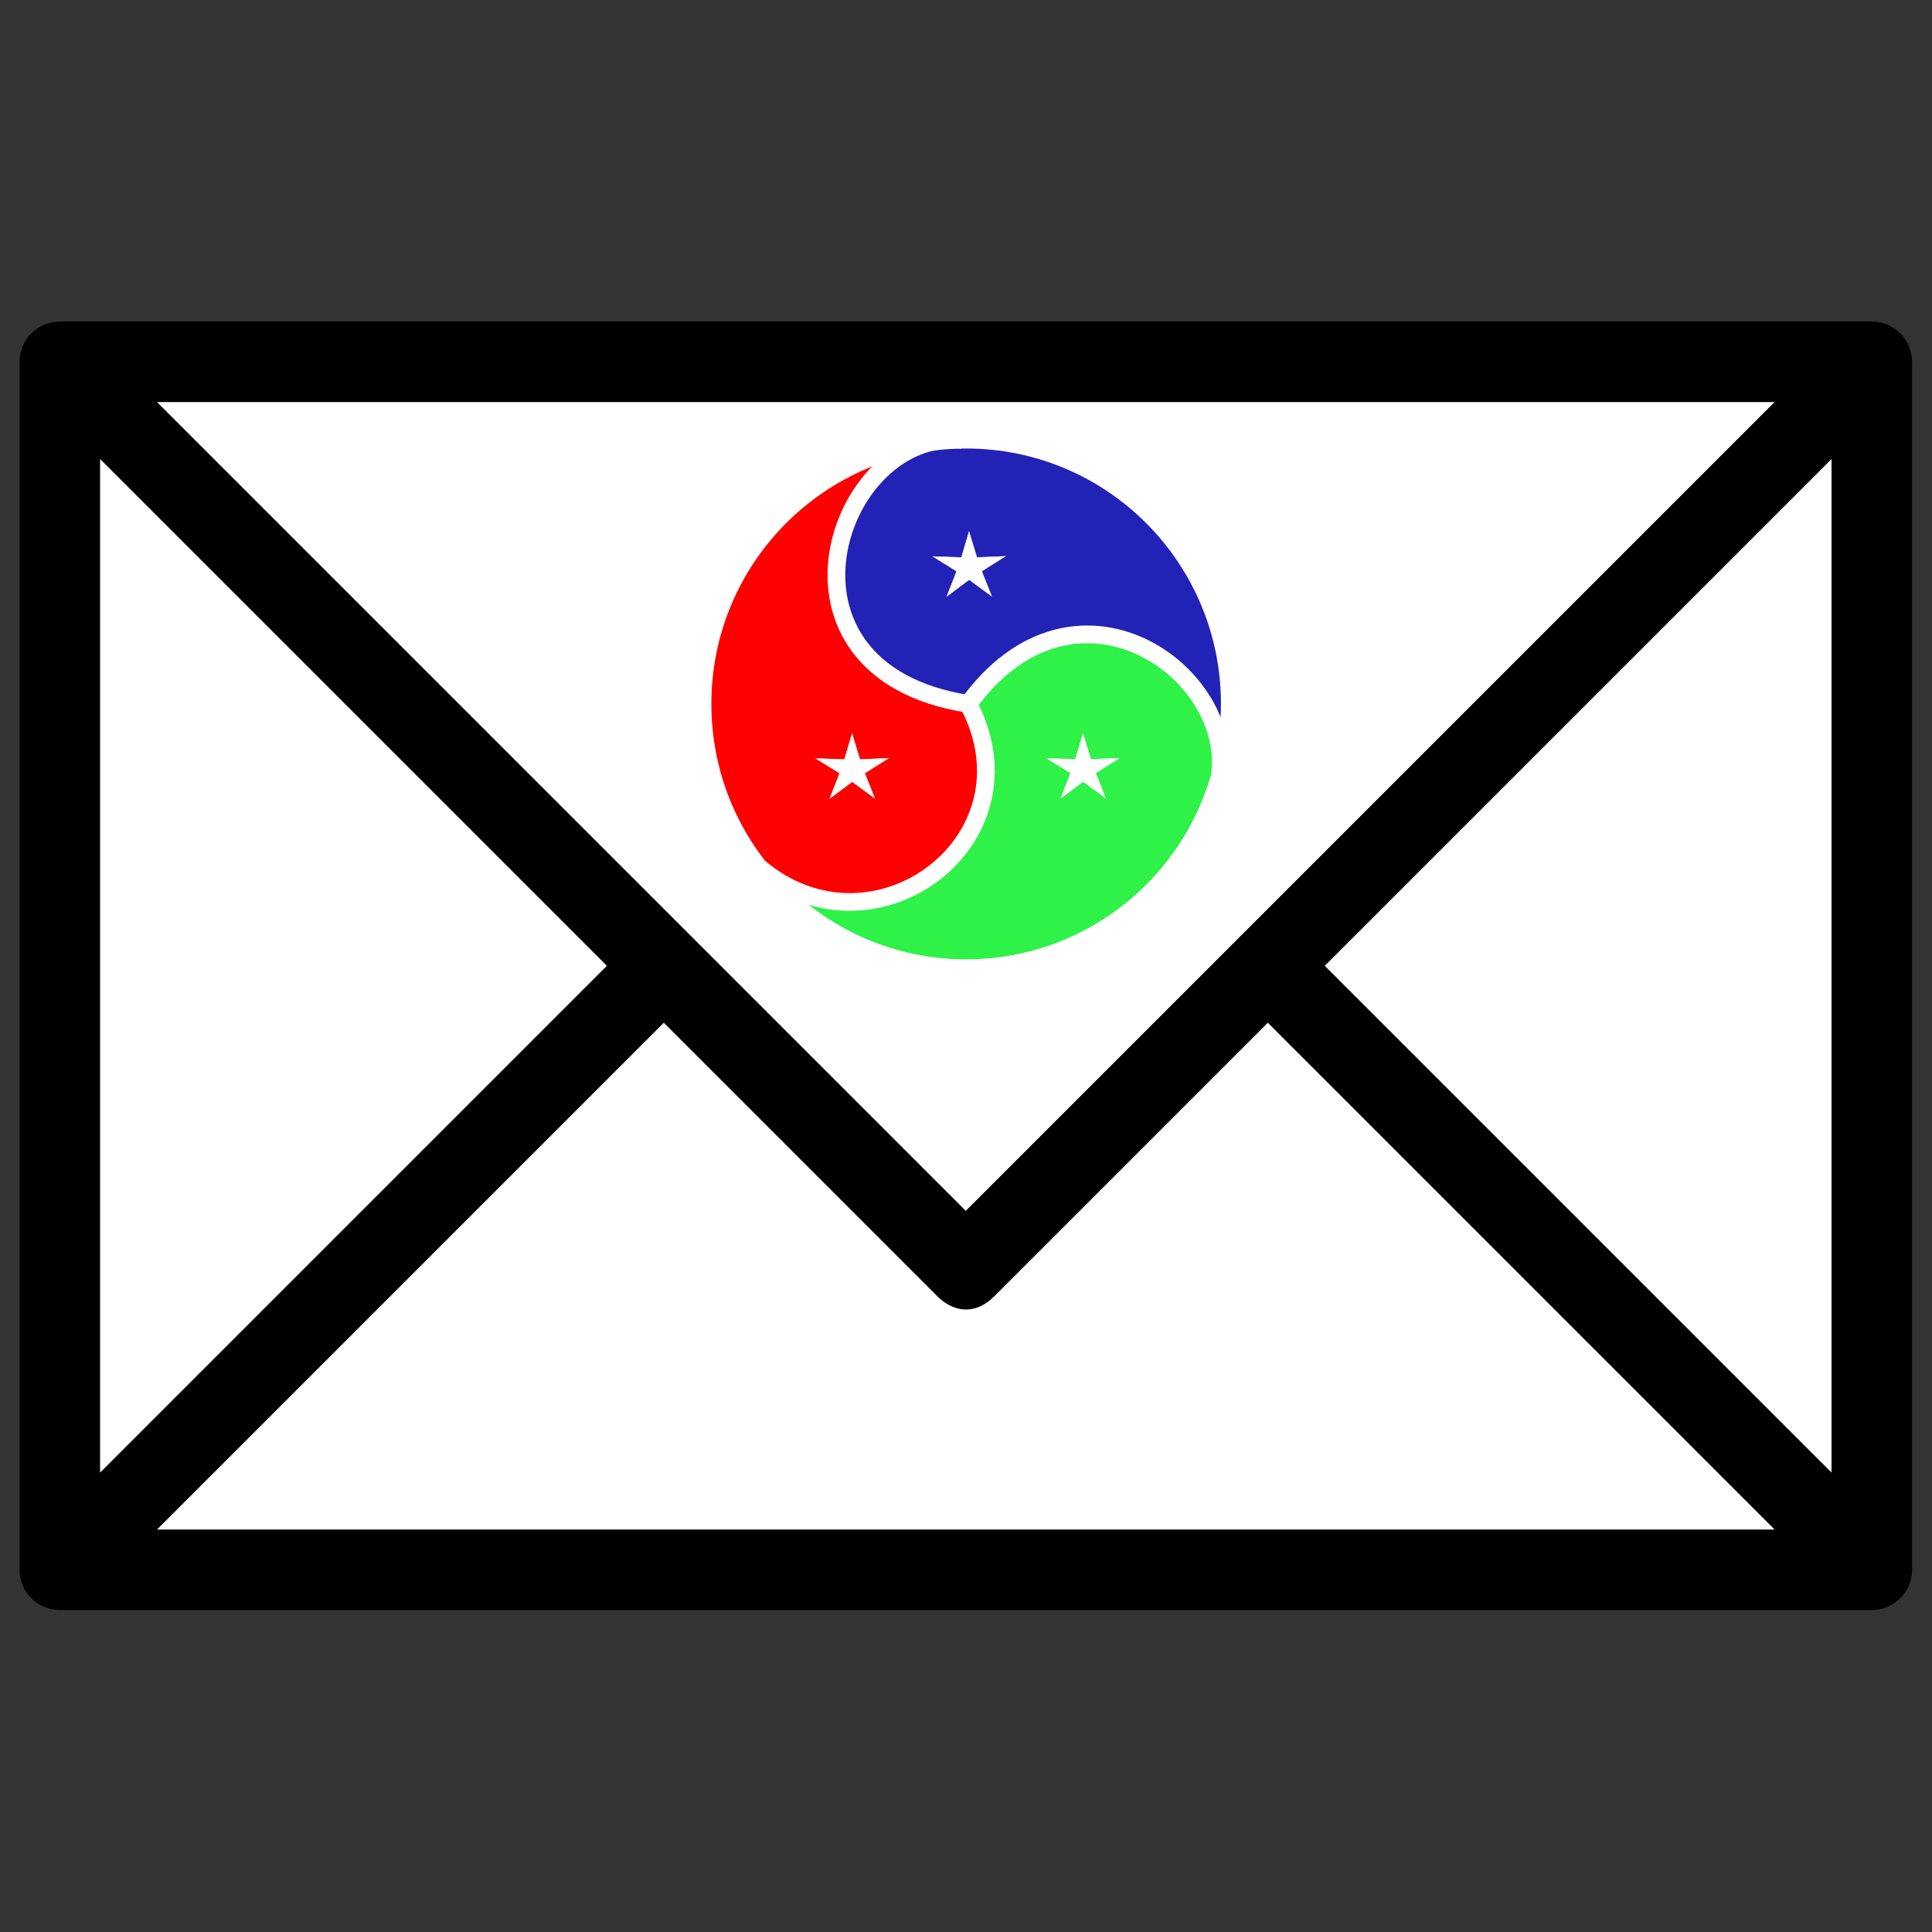 <?xml version="1.0" encoding="UTF-8" standalone="no"?>
<!-- Created with Inkscape (http://www.inkscape.org/) -->

<svg
   width="1080"
   height="1080"
   viewBox="0 0 1080 1080"
   version="1.1"
   id="svg1"
   xml:space="preserve"
   sodipodi:docname="bloxelcomemail.svg"
   inkscape:version="1.3.2 (091e20ef0f, 2023-11-25)"
   inkscape:export-filename="../../JimboNFS/Projects/BloxelcomWeb/bloxel-landing-page/contact/email.png"
   inkscape:export-xdpi="96"
   inkscape:export-ydpi="96"
   xmlns:inkscape="http://www.inkscape.org/namespaces/inkscape"
   xmlns:sodipodi="http://sodipodi.sourceforge.net/DTD/sodipodi-0.dtd"
   xmlns="http://www.w3.org/2000/svg"
   xmlns:svg="http://www.w3.org/2000/svg"><rect x="0" y="0" width="1080" height="1080" fill="#333333" stroke="none"/><sodipodi:namedview
     id="namedview1"
     pagecolor="#11ff29"
     bordercolor="#999999"
     borderopacity="1"
     inkscape:showpageshadow="2"
     inkscape:pageopacity="0"
     inkscape:pagecheckerboard="0"
     inkscape:deskcolor="#d1d1d1"
     inkscape:document-units="px"
     showgrid="true"
     showguides="false"
     inkscape:zoom="0.57616108"
     inkscape:cx="482.50396"
     inkscape:cy="612.67589"
     inkscape:window-width="1920"
     inkscape:window-height="1040"
     inkscape:window-x="0"
     inkscape:window-y="0"
     inkscape:window-maximized="0"
     inkscape:current-layer="layer1"><inkscape:grid
       id="grid3"
       units="px"
       originx="0"
       originy="0"
       spacingx="1"
       spacingy="1"
       empcolor="#0099e5"
       empopacity="0.302"
       color="#0099e5"
       opacity="0.149"
       empspacing="5"
       dotted="false"
       gridanglex="30"
       gridanglez="30"
       visible="true" /></sodipodi:namedview><defs
     id="defs1" /><g
     inkscape:label="Layer 1"
     inkscape:groupmode="layer"
     id="layer1"><rect
       style="fill:#ffffff;fill-opacity:1;stroke:none;stroke-width:34.485"
       id="rect1"
       width="1011.489"
       height="678.975"
       x="23.819"
       y="188.661" /><g
       id="g1"
       transform="matrix(0.283,0,0,0.283,387.382,240.501)"
       inkscape:label="g1"
       sodipodi:insensitive="true"><path
         style="display:inline;fill:#2222b6;fill-opacity:1;stroke:none;stroke-width:32.872;stroke-linecap:butt;stroke-linejoin:bevel;stroke-dasharray:none;stroke-dashoffset:0;stroke-opacity:1;paint-order:markers fill stroke"
         d="m 397.883,56.843 c -111.341,53.358 -209.871,463.305 156.078,479.412 0,0 57.616,-97.461 207.005,-142.443 149.389,-44.982 286.507,274.746 293.912,226.323 7.404,-48.423 -19.884,-303.019 -63.594,-364.239 C 947.574,194.675 758.628,60.499 705.727,47.721 652.826,34.944 509.224,3.485 397.883,56.843 Z"
         id="path5-3-5-2-7-6"
         sodipodi:nodetypes="zczzzzz" /><path
         style="display:inline;fill:#2ef248;fill-opacity:1;stroke:none;stroke-width:33.26;stroke-linecap:butt;stroke-linejoin:bevel;stroke-dasharray:none;stroke-dashoffset:0;stroke-opacity:1;paint-order:markers fill stroke"
         d="M 1042.441,665.398 C 1057.966,541.151 763.518,234.376 549.802,538.843 c 0,0 51.313,102.197 7.873,254.464 -43.439,152.267 -383.31,123.002 -346.216,155.614 37.095,32.612 261.593,120.537 337.5,116.346 75.907,-4.191 293.188,-93.099 332.96,-131.443 39.772,-38.344 144.995,-144.179 160.52,-268.427 z"
         id="path5-3-5"
         sodipodi:nodetypes="zczzzzz" /><path
         style="display:inline;fill:#ff0000;fill-opacity:1;stroke:none;stroke-width:33.26;stroke-linecap:butt;stroke-linejoin:bevel;stroke-dasharray:none;stroke-dashoffset:0;stroke-opacity:1;paint-order:markers fill stroke"
         d="m 197.51,910.276 c 102.613,71.756 511.394,-45.332 341.984,-376.504 0,0 -114.331,-2.357 -228.684,-111.882 C 196.457,312.365 407.968,32.103 361.807,49.672 315.645,67.242 106.148,218.091 74.402,287.168 42.657,356.246 19.795,589.897 35.125,642.973 50.456,696.049 94.897,838.52 197.51,910.276 Z"
         id="path5-3-5-2"
         sodipodi:nodetypes="zczzzzz" /><ellipse
         style="display:inline;opacity:1;fill:none;fill-opacity:1;stroke:#ffffff;stroke-width:35.408;stroke-dasharray:none;stroke-opacity:1;paint-order:markers fill stroke"
         id="path1"
         ry="522.223"
         rx="520.986"
         cy="540.625"
         cx="539.602" /><path
         style="display:inline;fill:none;fill-opacity:1;stroke:#ffffff;stroke-width:35;stroke-linecap:butt;stroke-linejoin:bevel;stroke-dasharray:none;stroke-dashoffset:0;stroke-opacity:1;paint-order:markers fill stroke"
         d="M 543.915,540.822 C 754.811,250.528 1074.082,478.182 1040.111,686.621"
         id="path5-3"
         sodipodi:nodetypes="cc" /><path
         style="display:inline;fill:none;fill-opacity:1;stroke:#ffffff;stroke-width:35;stroke-linecap:butt;stroke-linejoin:bevel;stroke-dasharray:none;stroke-dashoffset:0;stroke-opacity:1;paint-order:markers fill stroke"
         d="M 543.769,540.496 C 122.775,475.147 282.145,-5.017 531.693,19.136"
         id="path5-3-9"
         sodipodi:nodetypes="cc" /><path
         style="display:inline;fill:none;fill-opacity:1;stroke:#ffffff;stroke-width:35;stroke-linecap:butt;stroke-linejoin:bevel;stroke-dasharray:none;stroke-dashoffset:0;stroke-opacity:1;paint-order:markers fill stroke"
         d="M 543.956,540.732 C 686.2,810.464 358.031,1053.261 132.935,865.335"
         id="path5-3-2"
         sodipodi:nodetypes="cc" /><path
         sodipodi:type="star"
         style="opacity:1;fill:#ffffff;fill-opacity:1;stroke:#ffffff;stroke-width:2.015;stroke-linecap:butt;stroke-linejoin:miter;stroke-dasharray:none;stroke-dashoffset:0;stroke-opacity:1;paint-order:markers fill stroke"
         id="path5"
         inkscape:flatsided="false"
         sodipodi:sides="5"
         sodipodi:cx="531.89807"
         sodipodi:cy="255.39737"
         sodipodi:r1="146.12825"
         sodipodi:r2="50.373566"
         sodipodi:arg1="0.93926231"
         sodipodi:arg2="1.569947"
         inkscape:rounded="0"
         inkscape:randomized="0"
         d="m 618.17,373.341 -86.229,-67.57 -85.554,68.122 37.617,-102.889 -91.226,-60.316 109.477,3.981 29.174,-105.4 30.044,105.349 109.256,-4.825 -90.909,61.128 z"
         inkscape:transform-center-x="0.23129818"
         inkscape:transform-center-y="-4.5651083"
         transform="matrix(0.513,0,0,0.48,272.67,148.344)" /><path
         sodipodi:type="star"
         style="fill:#ffffff;fill-opacity:1;stroke:#ffffff;stroke-width:2.015;stroke-linecap:butt;stroke-linejoin:miter;stroke-dasharray:none;stroke-dashoffset:0;stroke-opacity:1;paint-order:markers fill stroke"
         id="path5-1"
         inkscape:flatsided="false"
         sodipodi:sides="5"
         sodipodi:cx="531.89807"
         sodipodi:cy="255.39737"
         sodipodi:r1="146.12825"
         sodipodi:r2="50.373566"
         sodipodi:arg1="0.93926231"
         sodipodi:arg2="1.569947"
         inkscape:rounded="0"
         inkscape:randomized="0"
         d="m 618.17,373.341 -86.229,-67.57 -85.554,68.122 37.617,-102.889 -91.226,-60.316 109.477,3.981 29.174,-105.4 30.044,105.349 109.256,-4.825 -90.909,61.128 z"
         inkscape:transform-center-x="0.23129818"
         inkscape:transform-center-y="-4.5651083"
         transform="matrix(0.513,0,0,0.48,497.732,547.122)" /><path
         sodipodi:type="star"
         style="fill:#ffffff;fill-opacity:1;stroke:#ffffff;stroke-width:2.015;stroke-linecap:butt;stroke-linejoin:miter;stroke-dasharray:none;stroke-dashoffset:0;stroke-opacity:1;paint-order:markers fill stroke"
         id="path5-1-1"
         inkscape:flatsided="false"
         sodipodi:sides="5"
         sodipodi:cx="531.89807"
         sodipodi:cy="255.39737"
         sodipodi:r1="146.12825"
         sodipodi:r2="50.373566"
         sodipodi:arg1="0.93926231"
         sodipodi:arg2="1.569947"
         inkscape:rounded="0"
         inkscape:randomized="0"
         d="m 618.17,373.341 -86.229,-67.57 -85.554,68.122 37.617,-102.889 -91.226,-60.316 109.477,3.981 29.174,-105.4 30.044,105.349 109.256,-4.825 -90.909,61.128 z"
         inkscape:transform-center-x="0.23129818"
         inkscape:transform-center-y="-4.5651083"
         transform="matrix(0.513,0,0,0.48,41.591,547.37)" /></g><g
       style="fill:#000000;fill-opacity:1"
       id="g2"
       transform="matrix(2.159,0,0,2.159,10.934,10.934)"><path
         d="M 479.574,78.191 H 10.425 c -0.071,0 -0.141,0.007 -0.211,0.008 l 10e-4,0.003 C 4.556,78.315 0,82.925 0,88.617 v 312.766 c 0,5.762 4.669,10.426 10.425,10.426 h 469.149 c 5.758,0 10.426,-4.664 10.426,-10.426 V 88.617 c 0,-5.763 -4.668,-10.426 -10.426,-10.426 z m -25.167,20.852 -138.581,138.58 c -0.002,0.002 -0.004,0.003 -0.006,0.005 L 245,308.449 174.18,237.628 c -0.004,-0.004 -0.008,-0.007 -0.013,-0.012 L 35.594,99.043 Z M 20.851,113.784 152.066,244.999 20.851,376.215 Z m 14.743,277.173 131.215,-131.216 70.821,70.821 c 3.629,3.629 9.303,5.439 14.743,0 l 70.82,-70.82 131.215,131.215 z M 469.149,376.213 337.935,244.999 469.149,113.785 Z"
         id="path1-7"
         style="fill:#000000;fill-opacity:1" /></g></g></svg>
